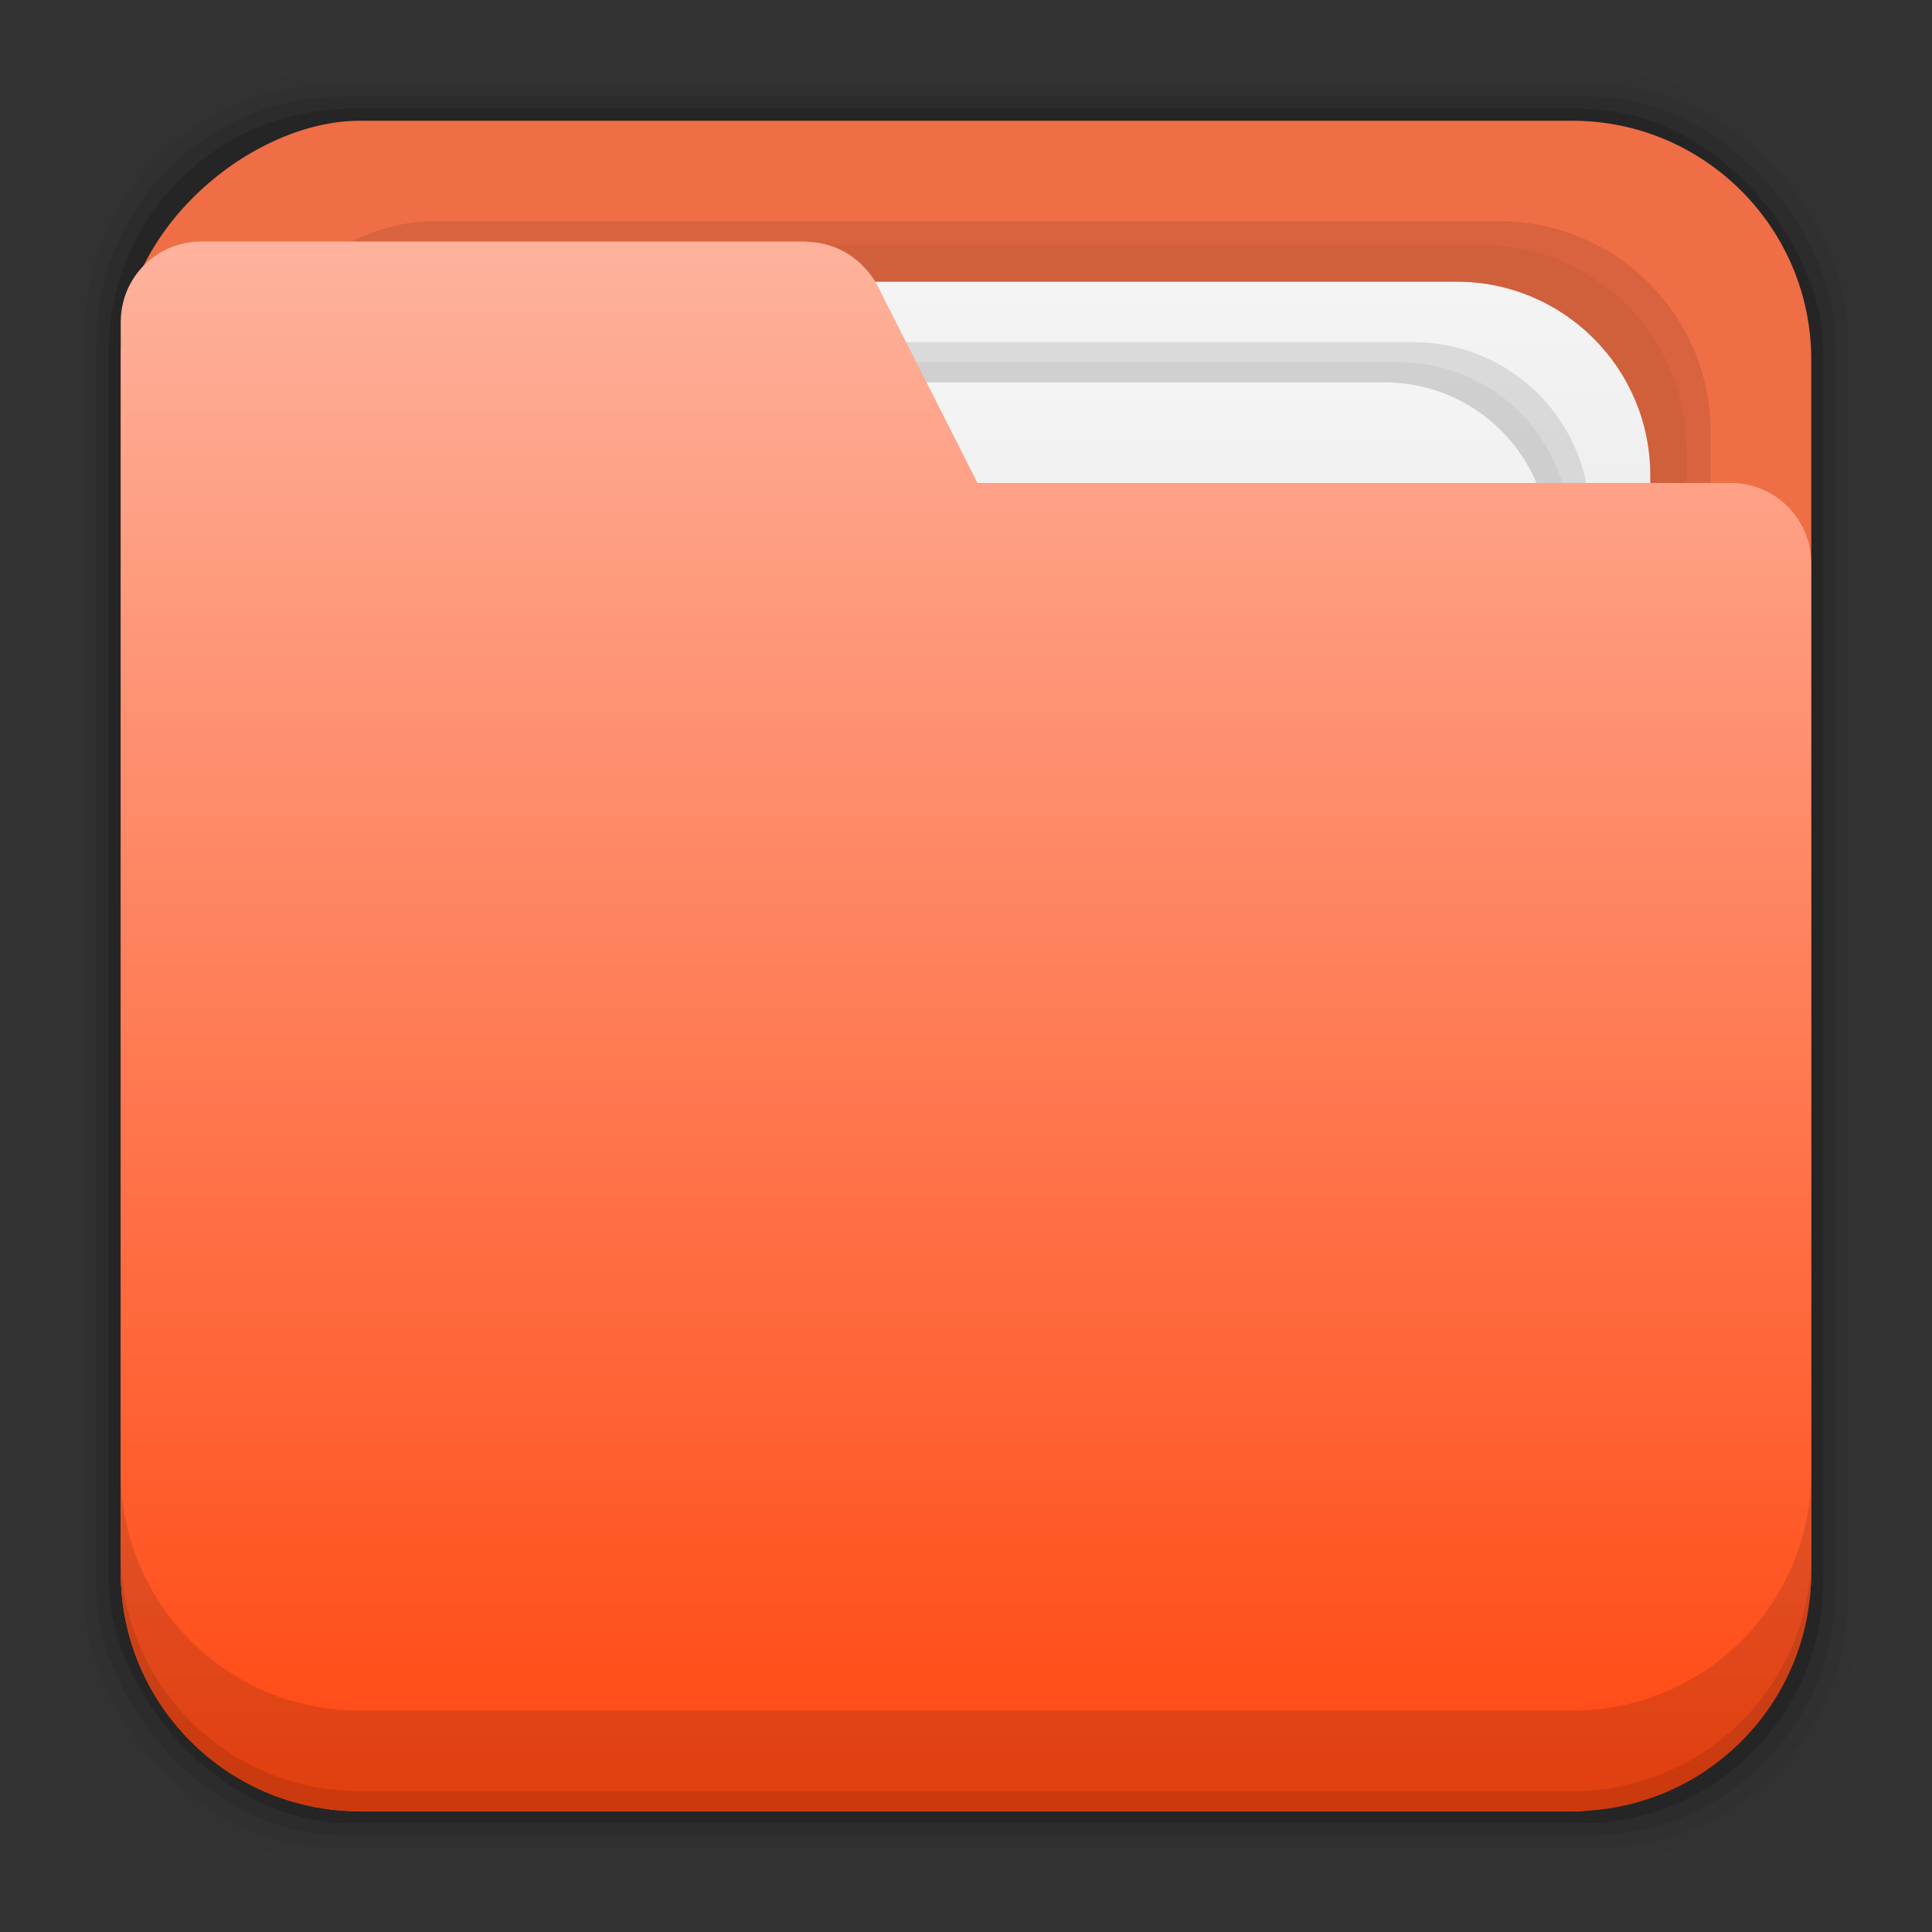 <?xml version="1.0" encoding="UTF-8" standalone="no"?>
<!-- Created with Inkscape (http://www.inkscape.org/) -->

<svg
   xmlns:dc="http://purl.org/dc/elements/1.1/"
   xmlns:cc="http://creativecommons.org/ns#"
   xmlns:rdf="http://www.w3.org/1999/02/22-rdf-syntax-ns#"
   xmlns:svg="http://www.w3.org/2000/svg"
   xmlns="http://www.w3.org/2000/svg"
   xmlns:xlink="http://www.w3.org/1999/xlink"
   xmlns:sodipodi="http://sodipodi.sourceforge.net/DTD/sodipodi-0.dtd"
   xmlns:inkscape="http://www.inkscape.org/namespaces/inkscape"
   width="48"
   height="48"
   id="svg865"
   version="1.1"
   inkscape:version="0.49 r12742"
   sodipodi:docname="folder-magick.svg">
  <rect width="100%" height="100%" fill="#333333" stroke="none"/>
  <defs
     id="defs867">
    <linearGradient
       inkscape:collect="always"
       id="linearGradient6589">
      <stop
         style="stop-color:#ff460f;stop-opacity:1"
         offset="0"
         id="stop6591" />
      <stop
         style="stop-color:#feb29c;stop-opacity:1"
         offset="1"
         id="stop6593" />
    </linearGradient>
    <linearGradient
       inkscape:collect="always"
       id="linearGradient3419">
      <stop
         style="stop-color:#d3d3d4;stop-opacity:1"
         offset="0"
         id="stop3421" />
      <stop
         style="stop-color:#f4f4f4;stop-opacity:1"
         offset="1"
         id="stop3423" />
    </linearGradient>
    <linearGradient
       inkscape:collect="always"
       xlink:href="#linearGradient3419"
       id="linearGradient4053"
       gradientUnits="userSpaceOnUse"
       gradientTransform="matrix(0.81,0,0,0.81,-1101.953,-808.484)"
       x1="2.925"
       y1="1029.48"
       x2="44.957"
       y2="1029.48" />
    <linearGradient
       inkscape:collect="always"
       xlink:href="#linearGradient3419"
       id="linearGradient4055"
       gradientUnits="userSpaceOnUse"
       gradientTransform="matrix(0.69,0,0,0.69,-1099.096,-686.06)"
       x1="2.925"
       y1="1029.48"
       x2="44.957"
       y2="1029.48" />
    <linearGradient
       inkscape:collect="always"
       xlink:href="#linearGradient6589"
       id="linearGradient4057"
       gradientUnits="userSpaceOnUse"
       gradientTransform="matrix(0,-1,1,0,-1004.362,1106.525)"
       x1="2.928"
       y1="1031.287"
       x2="41.929"
       y2="1031.287" />
  </defs>
  <sodipodi:namedview
     id="base"
     pagecolor="#ffffff"
     bordercolor="#666666"
     borderopacity="1.0"
     inkscape:pageopacity="0"
     inkscape:pageshadow="2"
     inkscape:zoom="8.640381"
     inkscape:cx="40.718657"
     inkscape:cy="30.179513"
     inkscape:document-units="px"
     inkscape:current-layer="layer1"
     showgrid="false"
     inkscape:window-width="1366"
     inkscape:window-height="718"
     inkscape:window-x="0"
     inkscape:window-y="23"
     inkscape:window-maximized="1" />
  <g
     inkscape:label="Capa 1"
     inkscape:groupmode="layer"
     id="layer1"
     transform="translate(0,-1004.362)">
    <g
       id="g4131"
       transform="translate(0,1004.362)">
      <g
         transform="translate(0,-1004.362)"
         id="layer1-5"
         inkscape:label="Capa 1">
        <g
           inkscape:label="Capa 1"
           id="layer1-1">
          <path
             style="fill:#000000"
             d=""
             id="path906"
             inkscape:connector-curvature="0" />
          <g
             id="g3570"
             transform="translate(0,-54.163)">
            <rect
               style="fill:#000000;fill-opacity:0.02;stroke:none"
               id="rect4025"
               width="44.4"
               height="44.4"
               x="1.8"
               y="1060.325"
               ry="6.279" />
            <rect
               ry="6.194"
               y="1060.625"
               x="2.1"
               height="43.8"
               width="43.8"
               id="rect4027"
               style="fill:#000000;fill-opacity:0.039;stroke:none" />
            <rect
               style="fill:#000000;fill-opacity:0.078;stroke:none"
               id="rect4029"
               width="43.2"
               height="43.2"
               x="2.4"
               y="1060.925"
               ry="6.109" />
            <rect
               ry="6.024"
               y="1061.225"
               x="2.7"
               height="42.6"
               width="42.6"
               id="rect4031"
               style="fill:#000000;fill-opacity:0.157;stroke:none" />
            <rect
               style="fill:#ef6e45;fill-opacity:1;stroke:none"
               id="rect4033"
               width="42"
               height="42"
               x="-1103.525"
               y="3"
               ry="5.939"
               transform="matrix(0,-1,1,0,0,0)" />
            <rect
               style="opacity:0.1;fill:#000000;fill-opacity:1;stroke:none"
               id="rect4035"
               width="37"
               height="37"
               x="-1101.025"
               y="5.5"
               ry="5.232"
               transform="matrix(0,-1,1,0,0,0)" />
            <rect
               transform="matrix(0,-1,1,0,0,0)"
               ry="5.063"
               y="6.1"
               x="-1100.425"
               height="35.8"
               width="35.8"
               id="rect4037"
               style="opacity:0.04;fill:#000000;fill-opacity:1;stroke:none" />
            <rect
               transform="matrix(0,-1,1,0,0,0)"
               ry="4.808"
               y="7"
               x="-1099.525"
               height="34"
               width="34"
               id="rect4039"
               style="fill:url(#linearGradient4053);fill-opacity:1;stroke:none" />
            <rect
               transform="matrix(0,-1,1,0,0,0)"
               ry="4.384"
               y="8.5"
               x="-1098.025"
               height="31"
               width="31"
               id="rect4041"
               style="opacity:0.1;fill:#000000;fill-opacity:1;stroke:none" />
            <rect
               style="opacity:0.05;fill:#000000;fill-opacity:1;stroke:none"
               id="rect4043"
               width="30"
               height="30"
               x="-1097.525"
               y="9"
               ry="4.242"
               transform="matrix(0,-1,1,0,0,0)" />
            <rect
               style="fill:url(#linearGradient4055);fill-opacity:1;stroke:none"
               id="rect4045"
               width="29"
               height="29"
               x="-1097.025"
               y="9.5"
               ry="4.101"
               transform="matrix(0,-1,1,0,0,0)" />
            <path
               inkscape:connector-curvature="0"
               style="fill:url(#linearGradient4057);fill-opacity:1;stroke:none"
               d="m 3,1097.585 c 0,3.29 2.649,5.939 5.939,5.939 l 30.121,0 c 3.29,0 5.939,-2.649 5.939,-5.939 l 0,-13.061 0,-10 0,-2 c 0,-0.139 -0.014,-0.274 -0.041,-0.404 -0.186,-0.913 -0.99,-1.596 -1.959,-1.596 l -18.713,0 -2.486,-4.902 c -0.101,-0.199 -0.235,-0.366 -0.385,-0.514 -0.089,-0.088 -0.184,-0.166 -0.285,-0.234 -0.01,0 -0.014,-0.011 -0.021,-0.016 -0.092,-0.06 -0.189,-0.112 -0.289,-0.156 -0.025,-0.011 -0.049,-0.021 -0.074,-0.031 -0.089,-0.035 -0.179,-0.062 -0.272,-0.084 -0.039,-0.01 -0.077,-0.018 -0.117,-0.025 -0.083,-0.014 -0.166,-0.022 -0.25,-0.025 -0.036,0 -0.071,-0.012 -0.107,-0.012 l -15,0 c -1.108,0 -2,0.892 -2,2 l 0,2 0,10 0,19.061 z"
               id="path4047" />
            <path
               inkscape:connector-curvature="0"
               style="fill:#000000;fill-opacity:0.118;stroke:none"
               d="m 3,1095.087 0,2.5 c 0,3.29 2.647,5.938 5.938,5.938 l 30.125,0 c 3.29,0 5.938,-2.647 5.938,-5.938 l 0,-2.5 c 0,3.29 -2.647,5.938 -5.938,5.938 l -30.125,0 c -3.29,0 -5.938,-2.647 -5.938,-5.938 z"
               id="path4049" />
            <path
               inkscape:connector-curvature="0"
               style="fill:#000000;fill-opacity:0.098;stroke:none"
               d="m 3,1097.087 0,0.5 c 0,3.29 2.647,5.938 5.938,5.938 l 30.125,0 c 3.29,0 5.938,-2.647 5.938,-5.938 l 0,-0.5 c 0,3.29 -2.647,5.938 -5.938,5.938 l -30.125,0 c -3.29,0 -5.938,-2.647 -5.938,-5.938 z"
               id="path4051" />
          </g>
        </g>
      </g>
      <g
         inkscape:label="Capa 2"
         id="layer2-9" />
    </g>
  </g>
  <g
     inkscape:groupmode="layer"
     id="layer2"
     inkscape:label="Capa 2" />
</svg>
